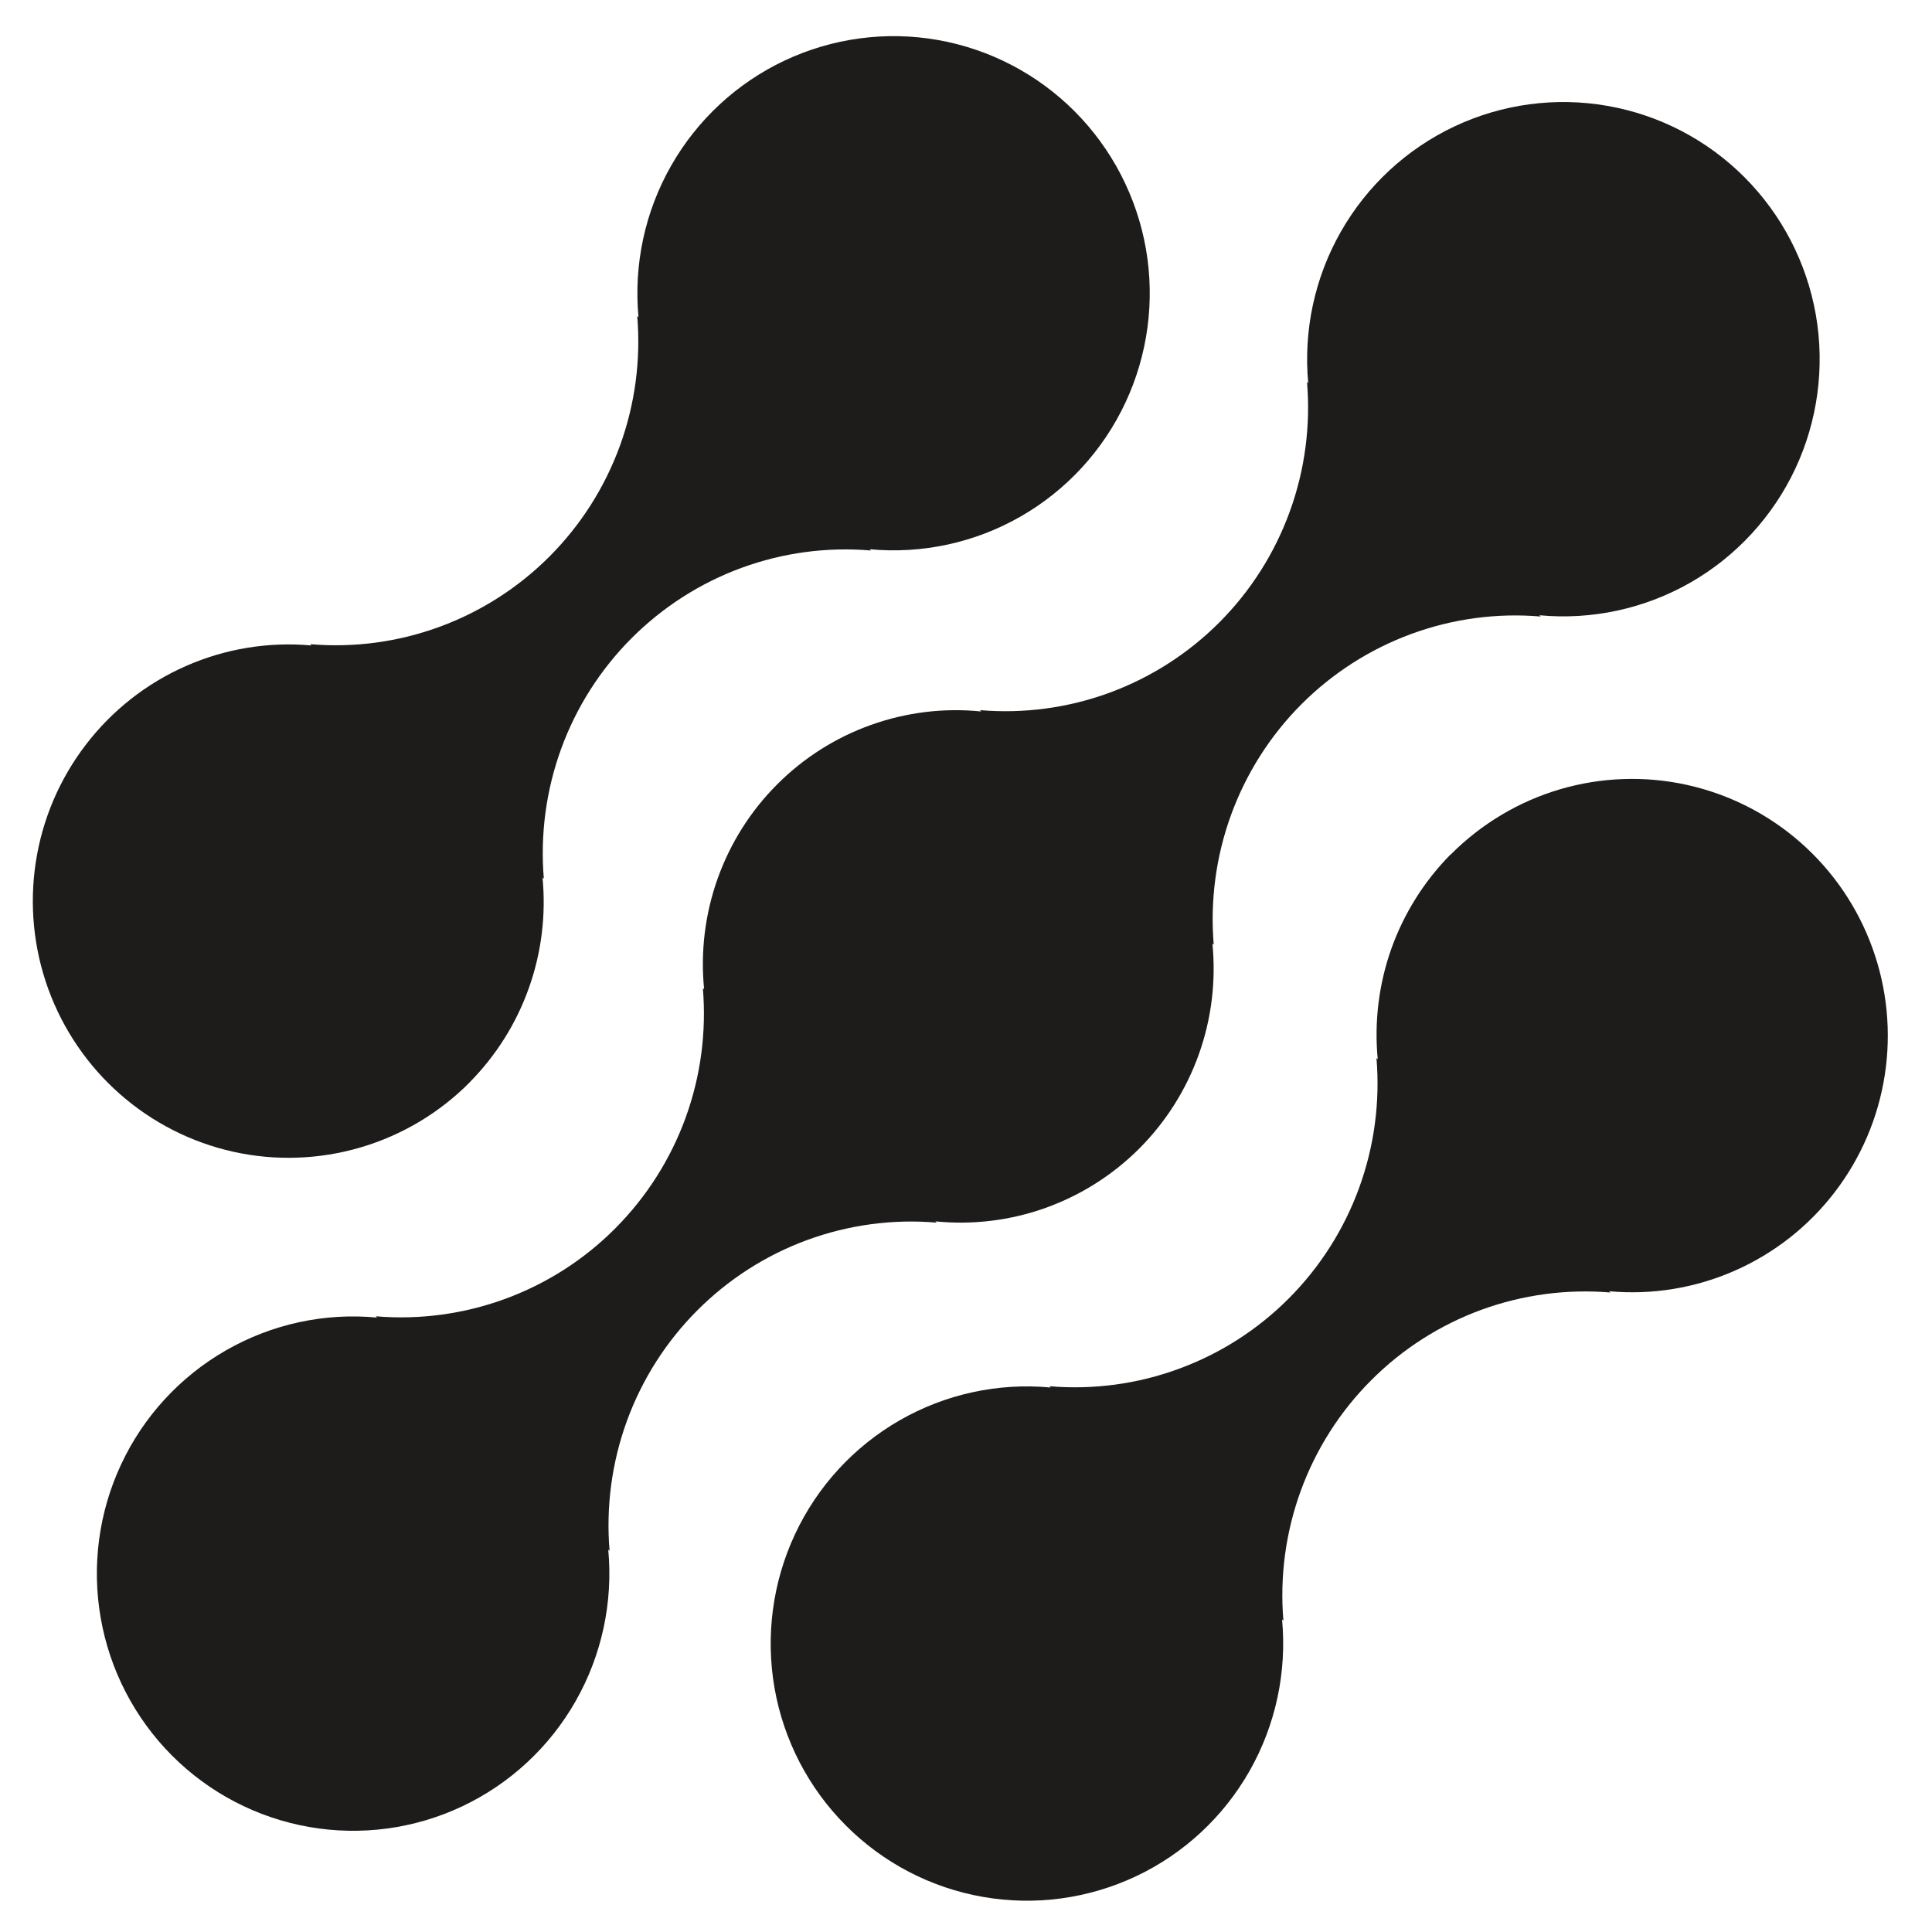<svg width="35" height="35" viewBox="0 0 35 35" fill="none" xmlns="http://www.w3.org/2000/svg">
<path d="M26.279 15.479C25.801 15.962 25.435 16.545 25.206 17.186C24.978 17.828 24.894 18.512 24.959 19.189L24.936 19.167C25.003 19.965 24.896 20.767 24.622 21.519C24.348 22.271 23.914 22.954 23.35 23.52C22.786 24.087 22.105 24.523 21.356 24.797C20.607 25.073 19.807 25.18 19.012 25.113L19.034 25.136C18.083 25.047 17.128 25.254 16.299 25.73C15.47 26.206 14.807 26.927 14.402 27.795C13.996 28.662 13.867 29.635 14.031 30.579C14.196 31.523 14.647 32.393 15.323 33.07C15.998 33.748 16.866 34.2 17.807 34.364C18.748 34.529 19.716 34.398 20.581 33.99C21.445 33.582 22.163 32.916 22.636 32.084C23.109 31.252 23.315 30.293 23.226 29.338L23.25 29.361C23.183 28.564 23.29 27.761 23.564 27.009C23.838 26.257 24.272 25.574 24.837 25.008C25.401 24.441 26.081 24.006 26.831 23.73C27.58 23.456 28.38 23.348 29.175 23.415L29.151 23.392C29.928 23.463 30.71 23.335 31.424 23.021C32.139 22.707 32.763 22.217 33.238 21.597C33.714 20.976 34.026 20.246 34.145 19.472C34.264 18.698 34.187 17.907 33.92 17.172C33.654 16.436 33.206 15.78 32.62 15.264C32.033 14.748 31.327 14.389 30.565 14.22C29.803 14.051 29.012 14.078 28.263 14.298C27.515 14.518 26.834 14.925 26.283 15.479H26.279Z" fill="#1E1B1B"/>
<path d="M16.968 22.149L16.944 22.126C17.62 22.194 18.302 22.111 18.942 21.882C19.581 21.653 20.162 21.285 20.643 20.803C21.123 20.321 21.491 19.738 21.719 19.097C21.948 18.455 22.031 17.77 21.964 17.092L21.988 17.115C21.921 16.317 22.028 15.514 22.302 14.762C22.576 14.01 23.01 13.327 23.574 12.761C24.138 12.195 24.819 11.759 25.568 11.484C26.317 11.209 27.117 11.101 27.912 11.169L27.888 11.146C28.84 11.235 29.795 11.028 30.625 10.553C31.454 10.078 32.117 9.357 32.524 8.49C32.93 7.622 33.06 6.65 32.896 5.705C32.731 4.761 32.281 3.891 31.605 3.213C30.93 2.535 30.062 2.083 29.121 1.918C28.18 1.753 27.212 1.883 26.347 2.291C25.483 2.699 24.765 3.364 24.291 4.197C23.817 5.029 23.611 5.988 23.7 6.943L23.678 6.919C23.745 7.717 23.638 8.52 23.364 9.272C23.09 10.024 22.656 10.707 22.092 11.273C21.527 11.839 20.847 12.275 20.098 12.55C19.348 12.825 18.548 12.932 17.753 12.865L17.776 12.889C17.1 12.82 16.418 12.904 15.778 13.133C15.138 13.361 14.557 13.73 14.077 14.212C13.596 14.693 13.229 15.276 13 15.918C12.772 16.56 12.688 17.245 12.756 17.923L12.733 17.9C12.8 18.698 12.693 19.501 12.419 20.253C12.145 21.004 11.71 21.687 11.146 22.253C10.582 22.82 9.902 23.255 9.152 23.53C8.403 23.805 7.603 23.913 6.808 23.846L6.831 23.869C5.88 23.779 4.925 23.986 4.095 24.462C3.266 24.937 2.602 25.657 2.196 26.525C1.789 27.393 1.66 28.365 1.824 29.309C1.988 30.253 2.439 31.124 3.114 31.802C3.79 32.48 4.657 32.932 5.598 33.097C6.539 33.262 7.508 33.132 8.372 32.724C9.237 32.316 9.955 31.65 10.428 30.818C10.902 29.985 11.108 29.026 11.019 28.072L11.043 28.095C10.976 27.297 11.083 26.494 11.357 25.742C11.631 24.99 12.065 24.307 12.63 23.741C13.194 23.175 13.874 22.739 14.623 22.464C15.373 22.189 16.173 22.081 16.968 22.149Z" fill="#1E1B1B"/>
<path d="M8.509 19.606C8.987 19.123 9.353 18.541 9.581 17.899C9.809 17.258 9.894 16.574 9.828 15.896L9.852 15.919C9.785 15.121 9.892 14.318 10.166 13.565C10.44 12.813 10.875 12.13 11.439 11.564C12.004 10.998 12.684 10.562 13.434 10.287C14.184 10.012 14.984 9.905 15.779 9.973L15.755 9.95C16.706 10.039 17.661 9.832 18.49 9.357C19.319 8.882 19.982 8.161 20.388 7.294C20.794 6.427 20.924 5.455 20.76 4.511C20.595 3.567 20.145 2.697 19.47 2.019C18.794 1.341 17.927 0.889 16.987 0.724C16.046 0.559 15.078 0.69 14.214 1.097C13.349 1.505 12.632 2.17 12.158 3.002C11.684 3.834 11.478 4.793 11.567 5.747L11.544 5.724C11.611 6.522 11.504 7.325 11.23 8.077C10.956 8.829 10.522 9.512 9.958 10.078C9.394 10.644 8.713 11.08 7.964 11.355C7.215 11.63 6.415 11.738 5.62 11.67L5.642 11.693C4.865 11.623 4.084 11.751 3.369 12.065C2.655 12.379 2.031 12.869 1.556 13.49C1.08 14.11 0.768 14.841 0.649 15.614C0.53 16.388 0.607 17.179 0.874 17.915C1.141 18.65 1.588 19.306 2.175 19.822C2.761 20.338 3.468 20.697 4.23 20.866C4.991 21.034 5.783 21.007 6.531 20.787C7.28 20.567 7.961 20.161 8.511 19.606H8.509Z" fill="#1E1B1B"/>
</svg>
